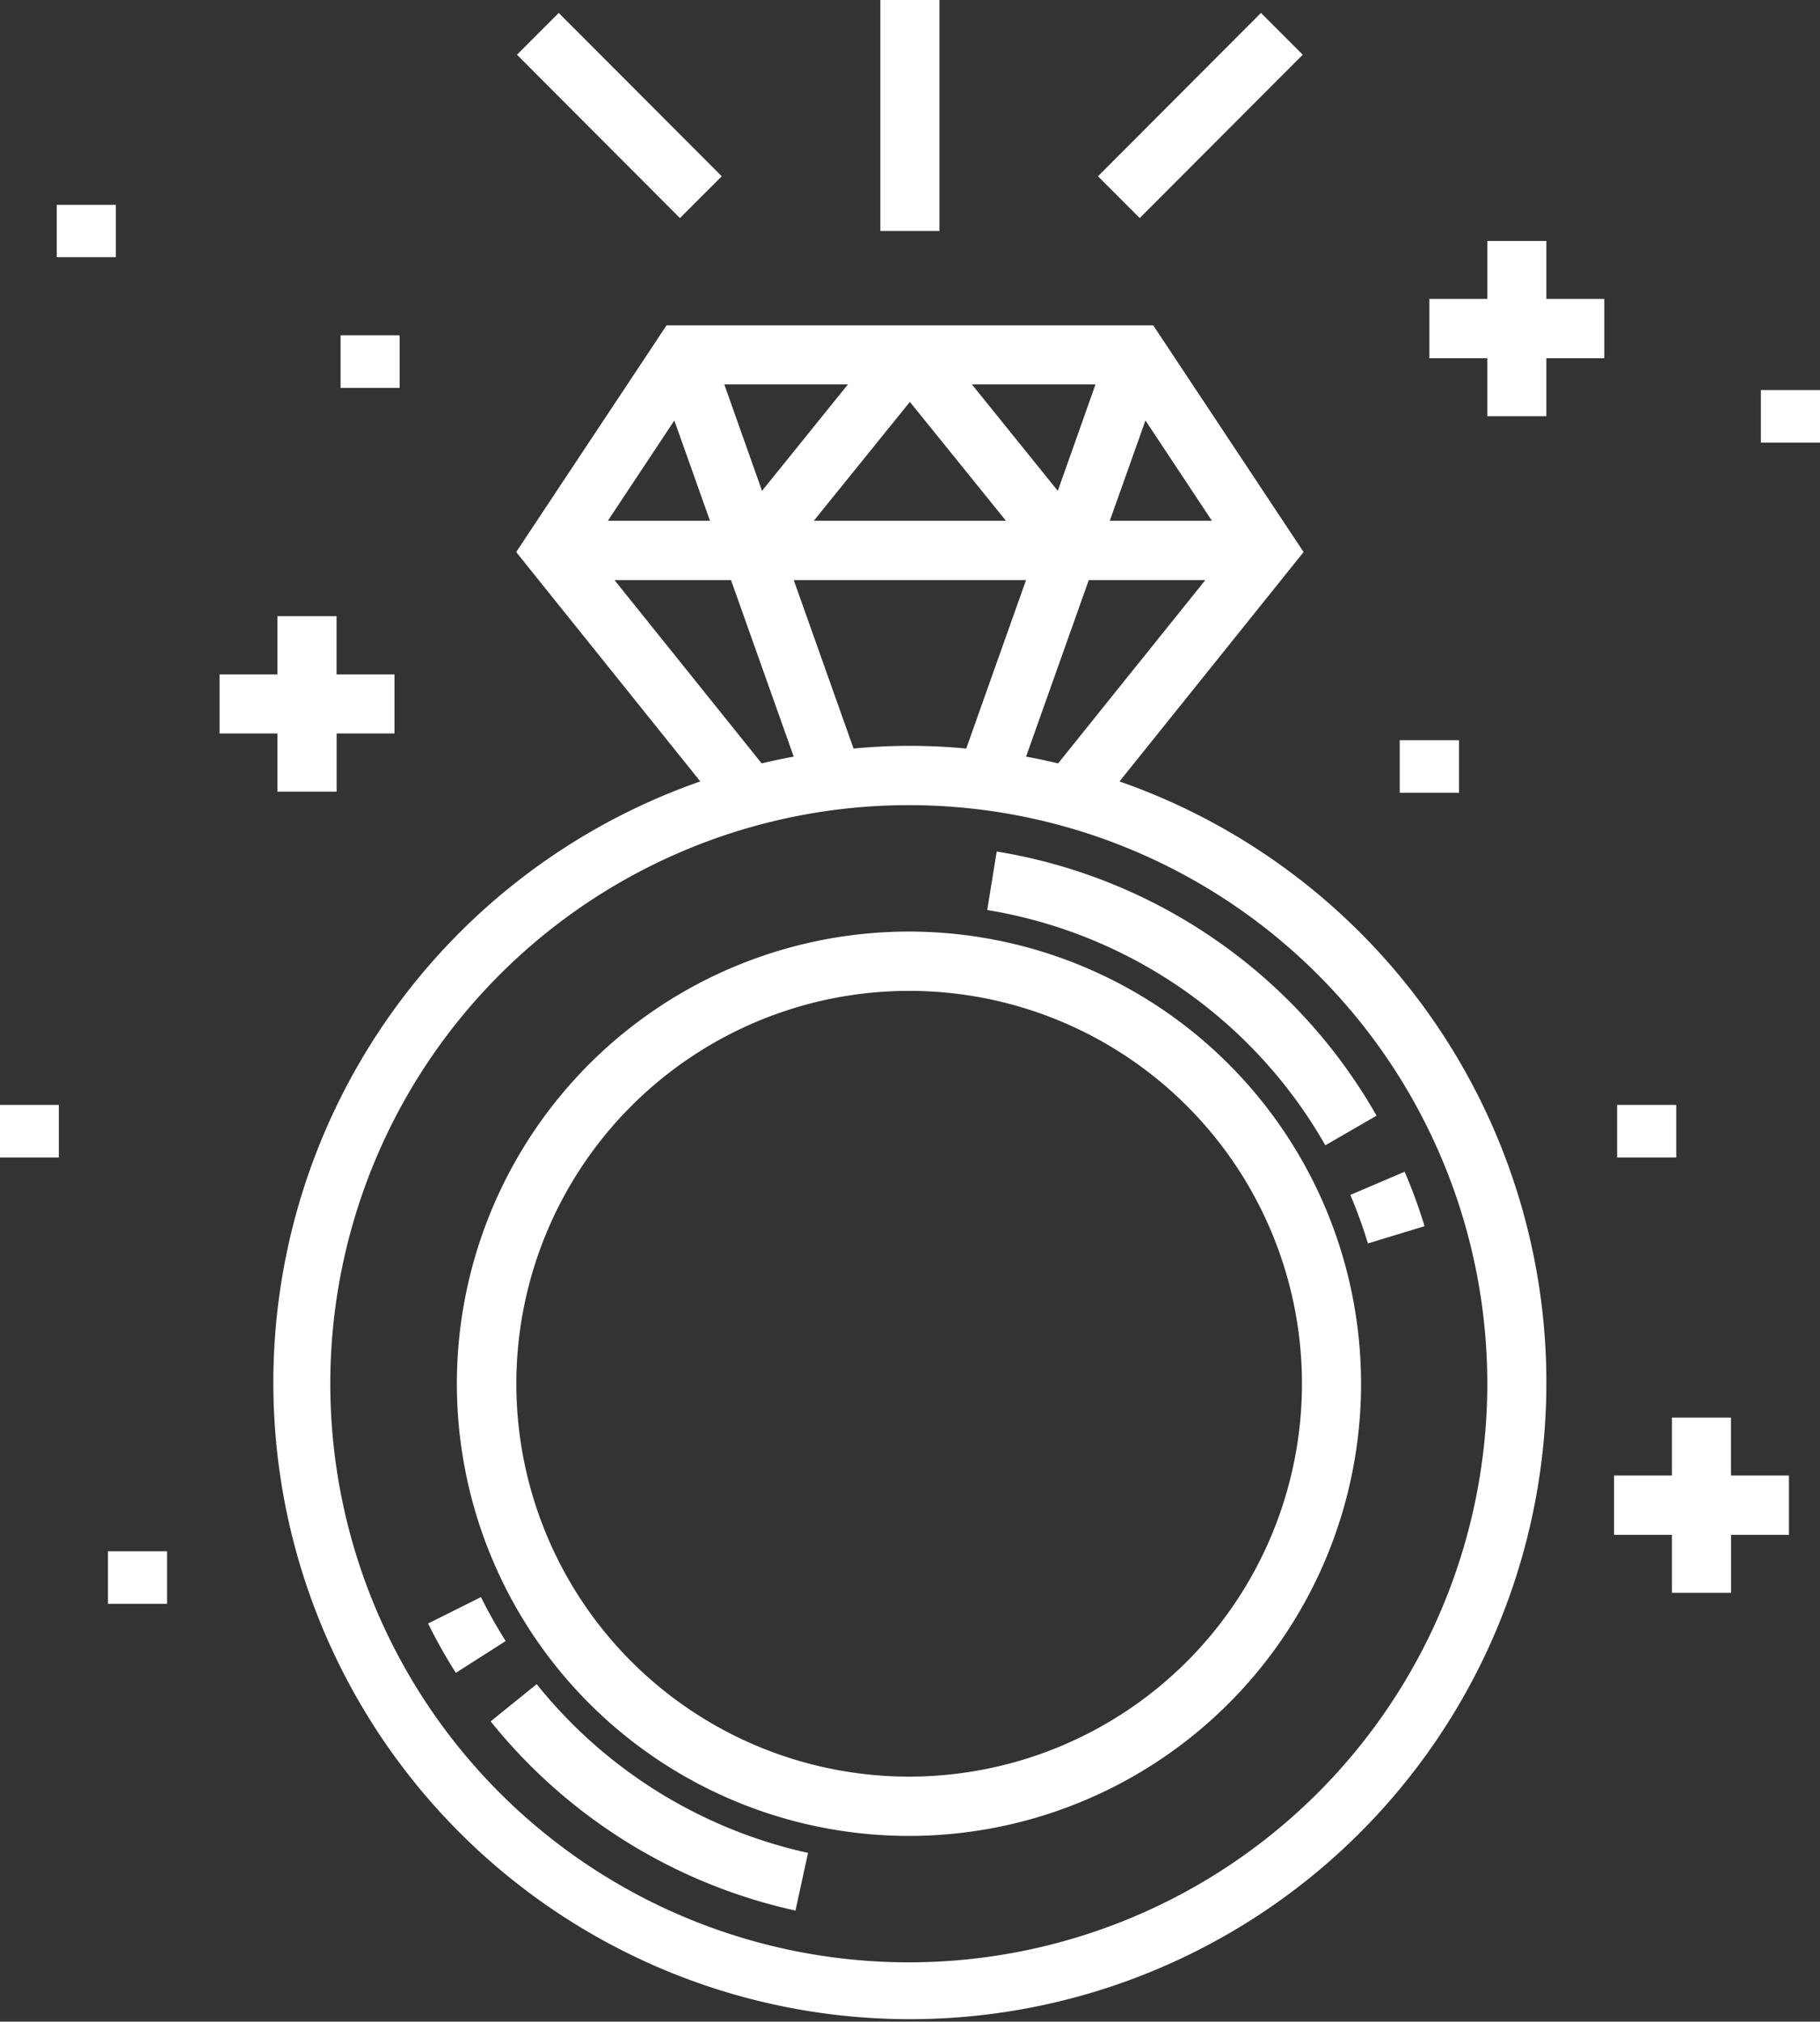 <svg xmlns="http://www.w3.org/2000/svg" width="67.531" height="75" viewBox="0 0 67.531 75">
  <rect x="0" y="0" width="67.531" height="75" fill="#333333" stroke="none"/>
<defs>
    <style>
      .cls-1 {
        fill: #fff;
        fill-rule: evenodd;
      }
    </style>
  </defs>
  <path id="Jewel" class="cls-1" d="M599.824,1424.56a16.775,16.775,0,1,0,16.741,16.78A16.781,16.781,0,0,0,599.824,1424.56Zm0,31.35a14.575,14.575,0,1,1,14.548-14.57A14.578,14.578,0,0,1,599.824,1455.91Zm7.778-36.92,6.831-8.51-5.579-8.41H590.795l-5.579,8.41,6.831,8.51A23.618,23.618,0,1,0,607.6,1418.99Zm-2.277-.67c-0.393-.09-0.79-0.18-1.19-0.25l2.327-6.55h4.324Zm3.24-12.72,2.466,3.72h-3.789Zm-1.853-1.34-1.4,3.95-3.188-3.95h4.589Zm-3.323,5.06h-7.13l3.565-4.41Zm0.745,2.2-2.219,6.25a21.9,21.9,0,0,0-4.181,0l-2.219-6.25h8.619Zm-6.608-7.26-3.188,3.95-1.4-3.95h4.589Zm-6.442,1.34,1.323,3.72h-3.789Zm-2.221,5.92h4.324l2.327,6.55c-0.4.07-.8,0.16-1.19,0.25Zm10.961,51.28a21.465,21.465,0,1,1,21.425-21.46A21.468,21.468,0,0,1,599.824,1462.8Zm-13.847-10.32-1.708,1.38a20.028,20.028,0,0,0,11.31,7.02l0.466-2.14A17.829,17.829,0,0,1,585.977,1452.48Zm-2.067-3.23-1.963.98a19.511,19.511,0,0,0,1.03,1.83l1.85-1.18A17.878,17.878,0,0,1,583.91,1449.25Zm19.136-27.66-0.352,2.17a17.754,17.754,0,0,1,12.546,8.73l1.9-1.1A19.9,19.9,0,0,0,603.046,1421.59Zm13.774,14.54,2.1-.64a18.965,18.965,0,0,0-.738-2.02l-2.015.86A18.285,18.285,0,0,1,616.82,1436.13ZM598.728,1390h2.193v8.57h-2.193V1390Zm-11.933.48,6.049,6.06-1.551,1.55-6.048-6.06Zm26.056,0,1.551,1.55-6.049,6.06-1.55-1.55Zm-36.49,28.89h2.193v-2.16H580.7v-2.19h-2.149v-2.16h-2.193v2.16h-2.148v2.19h2.148v2.16Zm53.929,23.22H628.1v2.15h-2.148v2.2H628.1v2.15h2.193v-2.15h2.149v-2.2H630.29v-2.15Zm-6.848-43.65h-2.193v2.15H619.1v2.2h2.148v2.15h2.193v-2.15h2.149v-2.2h-2.149v-2.15Zm-44.743,3.5h2.193v1.95H578.7v-1.95Zm-12.647,28.55h2.194v1.95h-2.194v-1.95Zm60.015,0h2.193v1.95h-2.193v-1.95ZM618,1417.46H620.2v1.95H618v-1.95Zm-47.931,30.09h2.193v1.95h-2.193v-1.95Zm61.33-43.08H633.6v1.95H631.4v-1.95Zm-63.231-6.87h2.193v1.94h-2.193v-1.94Z" transform="translate(-566.063 -1390)"/>
</svg>
